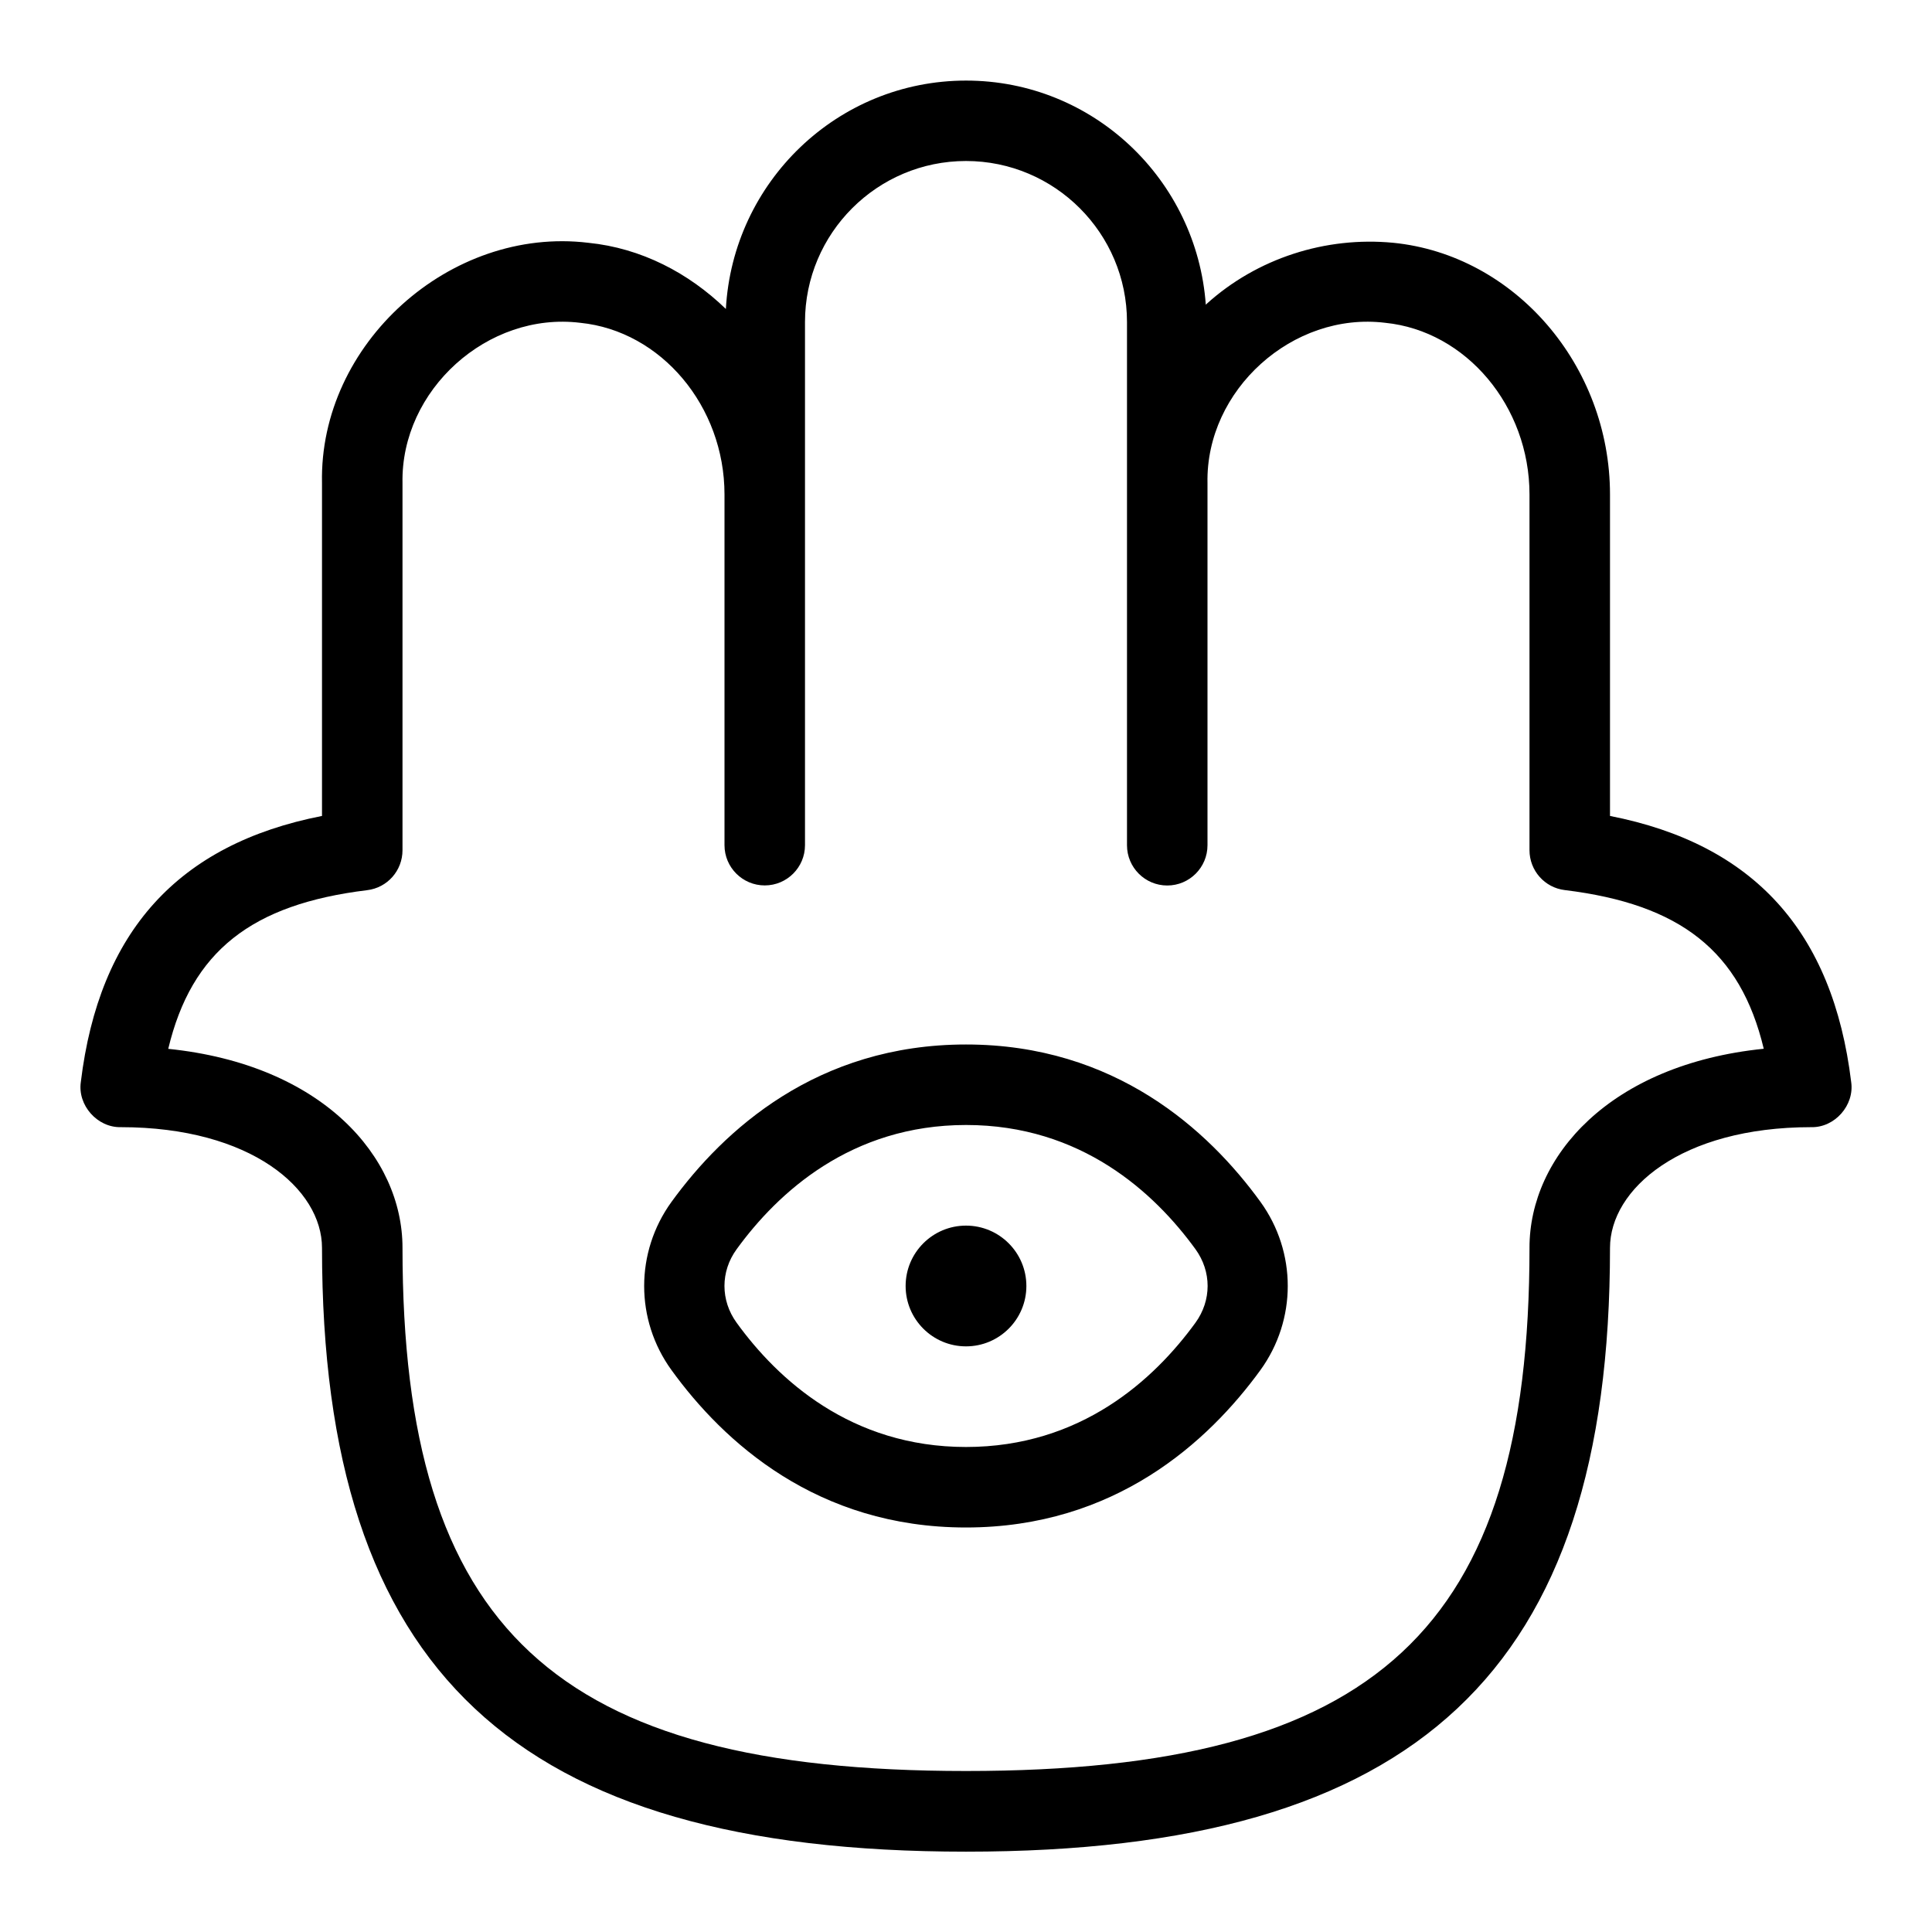 <svg id="Layer_1" viewBox="0 0 24 24" xmlns="http://www.w3.org/2000/svg" data-name="Layer 1"><path d="m12 12.975c-1.851 0-3.011 1.063-3.659 1.956-.452.625-.452 1.464 0 2.088.646.893 1.807 1.956 3.658 1.956s3.01-1.063 3.659-1.956c.452-.625.452-1.464 0-2.089-.647-.892-1.808-1.955-3.658-1.955zm2.85 3.457c-.512.704-1.421 1.543-2.85 1.543s-2.339-.839-2.849-1.543c-.202-.278-.202-.637 0-.914.512-.704 1.421-1.543 2.85-1.543s2.338.839 2.849 1.542c.202.278.202.637 0 .915zm-2.1-.457c0 .414-.336.75-.75.75s-.75-.336-.75-.75.336-.75.75-.75.75.336.75.75zm7.25-5.84v-3.992c0-1.603-1.183-2.976-2.692-3.127-.841-.081-1.692.192-2.32.76-.003.003-.006.007-.009.01-.112-1.553-1.398-2.785-2.978-2.785-1.598 0-2.897 1.26-2.984 2.837-.463-.448-1.051-.756-1.709-.822-1.716-.207-3.345 1.255-3.308 2.985v4.135c-1.786.35-2.769 1.435-2.996 3.305-.042.288.204.567.496.561 1.624 0 2.5.773 2.5 1.5 0 5.257 2.393 7.5 8 7.5s8-2.243 8-7.5c0-.727.876-1.5 2.5-1.5.292.007.538-.272.496-.561-.228-1.87-1.21-2.955-2.996-3.305zm-1 5.365c0 4.738-1.897 6.5-7 6.5s-7-1.762-7-6.5c0-1.131-.997-2.275-2.91-2.471.29-1.213 1.037-1.796 2.471-1.971.251-.03.439-.243.439-.496v-4.562c-.022-1.155 1.058-2.131 2.208-1.99 1.005.101 1.792 1.037 1.792 2.132v4.357c0 .276.224.5.5.5s.5-.224.5-.5v-6.499c0-1.103.897-2 2-2s2 .897 2 2v6.5c0 .276.224.5.5.5s.5-.224.5-.5v-4.5c-.023-1.155 1.059-2.131 2.208-1.99 1.005.101 1.792 1.037 1.792 2.132v4.419c0 .253.188.466.439.496 1.434.175 2.181.758 2.471 1.971-1.913.195-2.91 1.339-2.91 2.471z"/></svg>